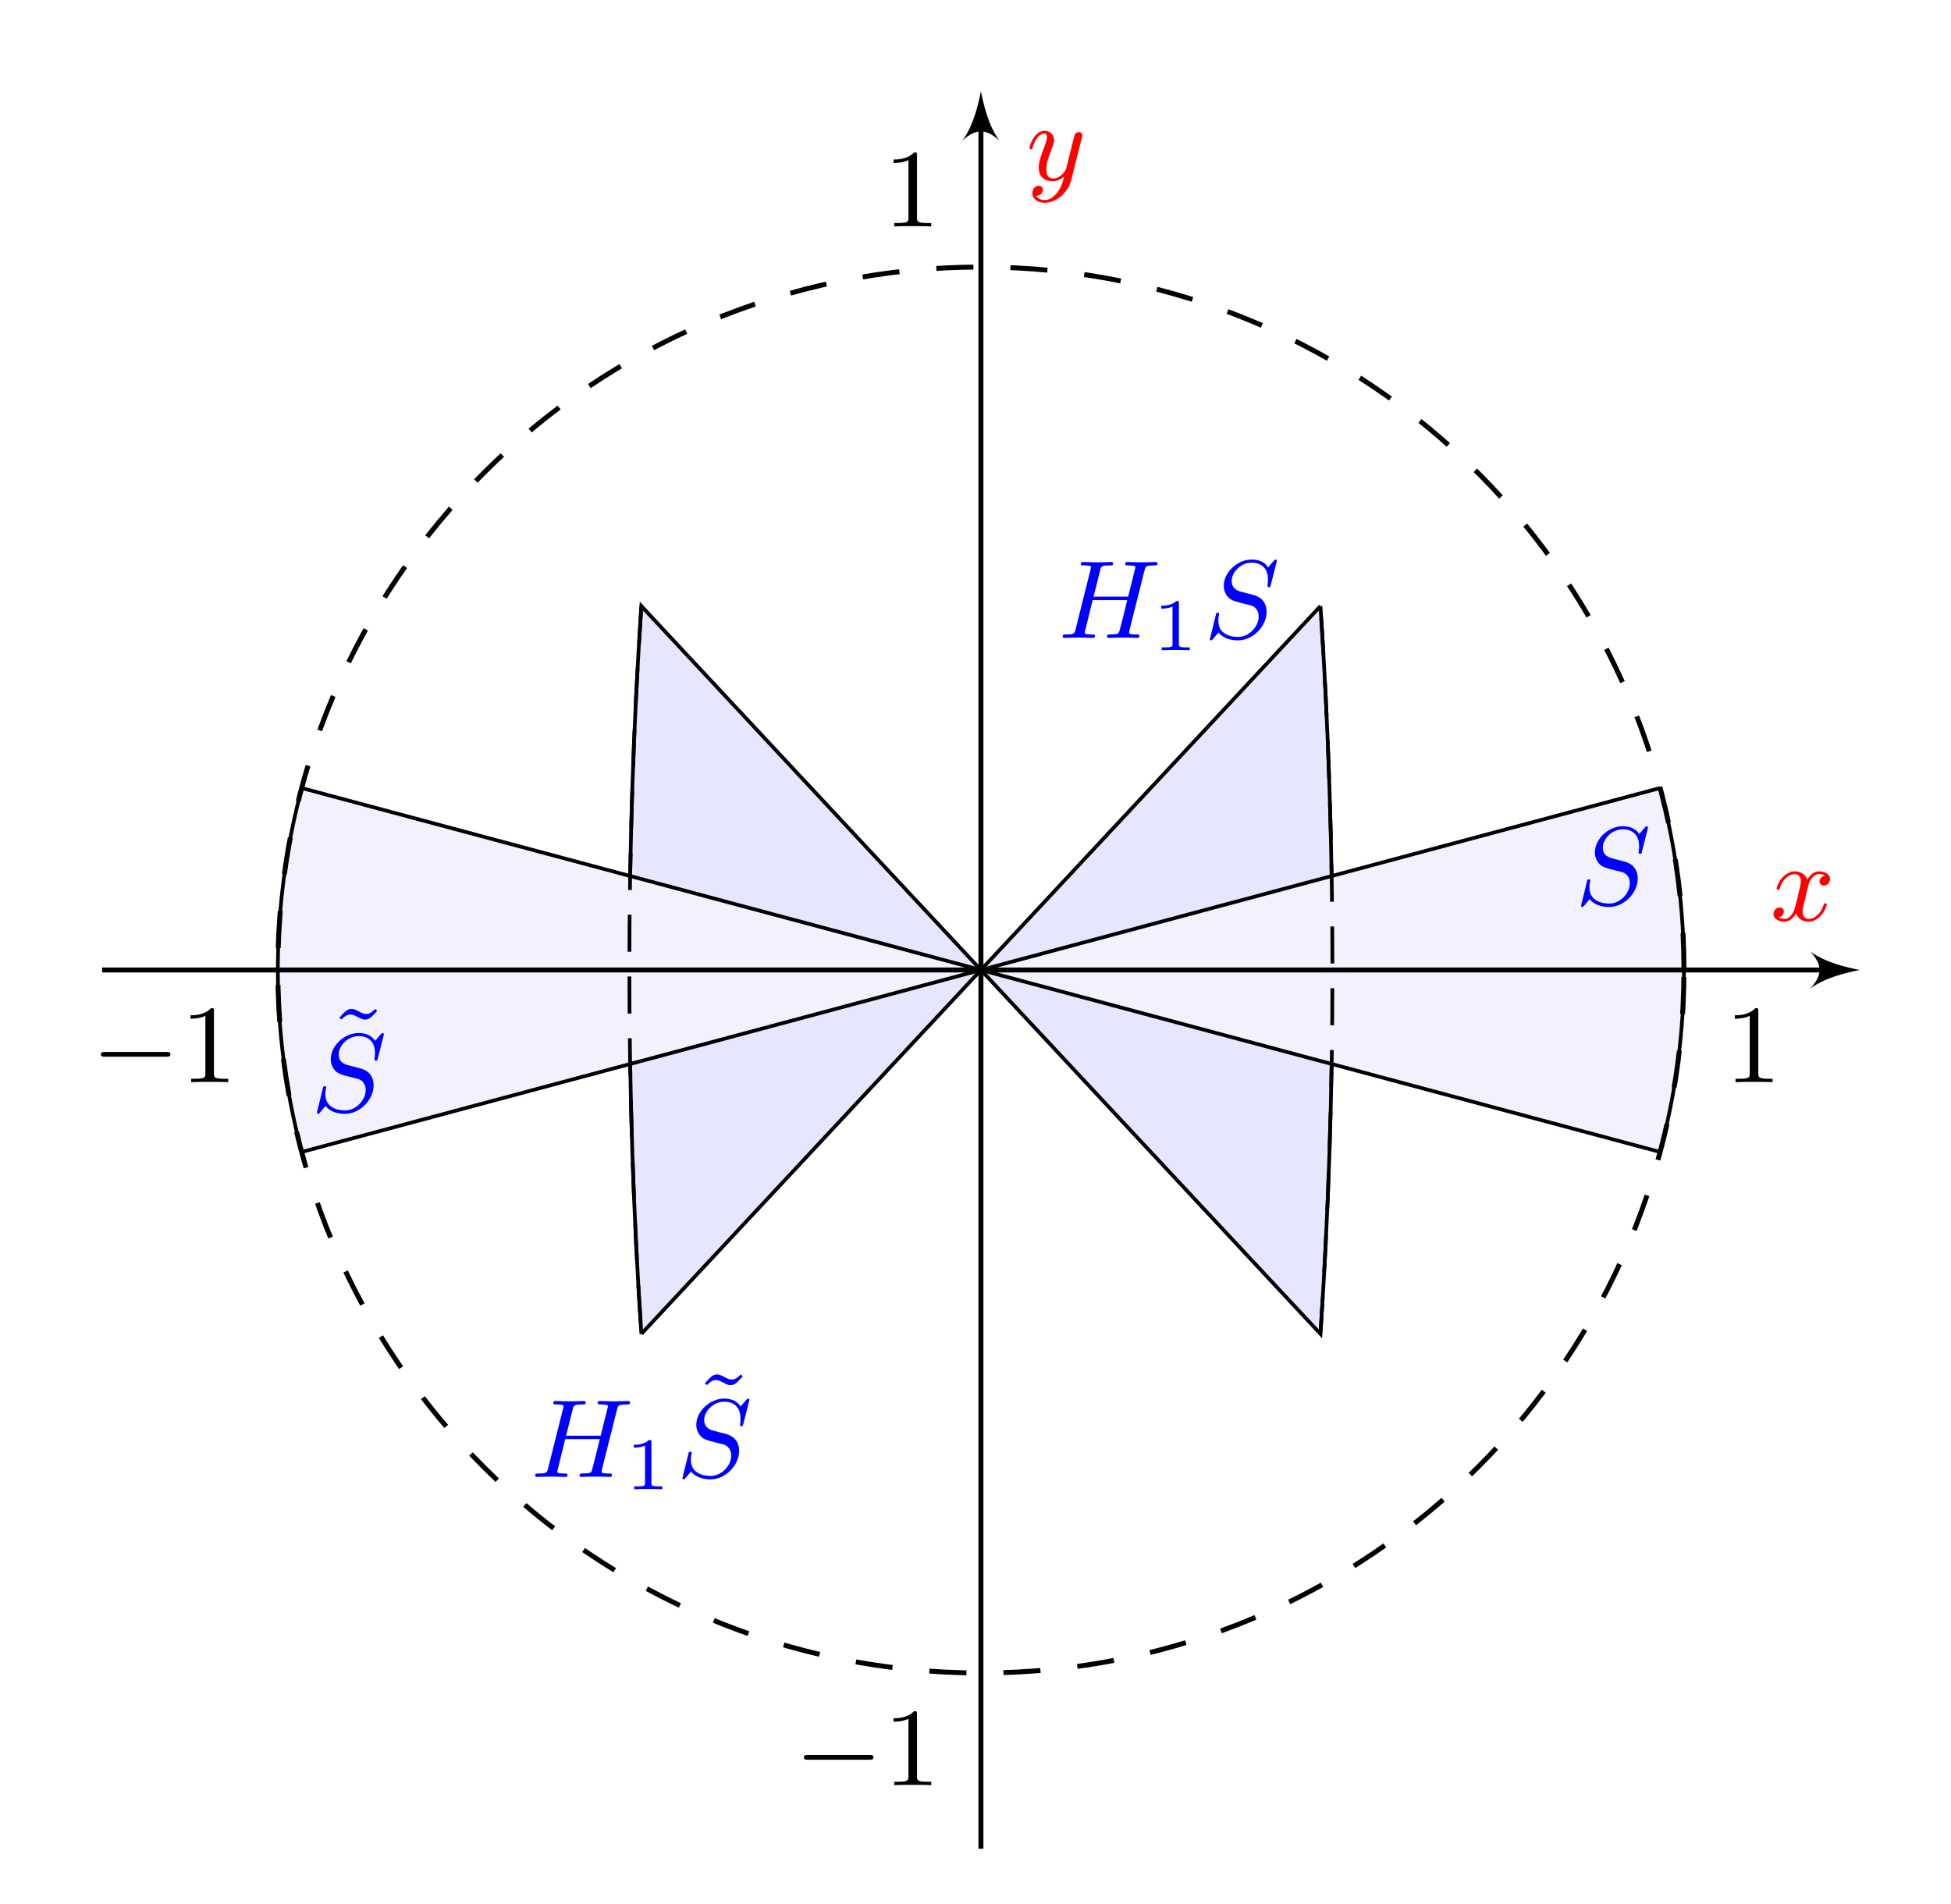 <?xml version='1.0' encoding='UTF-8'?>
<!-- This file was generated by dvisvgm 3.0.3 -->
<svg version='1.1' xmlns='http://www.w3.org/2000/svg' xmlns:xlink='http://www.w3.org/1999/xlink' width='220.259pt' height='215.015pt' viewBox='0 100.423 220.259 215.015'>
<rect x="0" y="100.423" width="220.259" height="215.015" fill="#333333" stroke="none"/>
<defs>
<path id='g2-72' d='M6.994-5.434C7.074-5.765 7.101-5.846 7.801-5.846C7.944-5.846 8.043-5.846 8.043-6.007C8.043-6.088 7.98-6.124 7.908-6.124L7.343-6.106C7.074-6.097 7.057-6.097 6.77-6.097S6.465-6.097 6.196-6.106C6.016-6.115 5.783-6.124 5.613-6.124C5.559-6.124 5.434-6.124 5.434-5.963C5.434-5.846 5.523-5.846 5.703-5.846C5.738-5.846 5.9-5.846 6.043-5.828C6.214-5.81 6.259-5.783 6.259-5.694C6.259-5.649 6.25-5.622 6.223-5.514L5.676-3.327H2.887L3.416-5.434C3.497-5.774 3.524-5.846 4.223-5.846C4.367-5.846 4.465-5.846 4.465-6.007C4.465-6.088 4.402-6.124 4.331-6.124L3.766-6.106C3.497-6.097 3.479-6.097 3.192-6.097S2.887-6.097 2.618-6.106C2.439-6.115 2.206-6.124 2.035-6.124C1.982-6.124 1.856-6.124 1.856-5.963C1.856-5.846 1.946-5.846 2.125-5.846C2.161-5.846 2.322-5.846 2.466-5.828C2.636-5.81 2.681-5.783 2.681-5.694C2.681-5.649 2.672-5.613 2.645-5.514L1.435-.681C1.354-.359 1.336-.278 .664-.278C.493-.278 .395-.278 .395-.117C.395-.036 .457 0 .529 0C.699 0 .924-.009 1.094-.018C1.363-.027 1.381-.027 1.668-.027S1.973-.027 2.242-.018C2.421-.009 2.654 0 2.824 0C2.896 0 3.004 0 3.004-.161C3.004-.278 2.914-.278 2.726-.278C2.69-.278 2.529-.278 2.385-.296C2.188-.323 2.179-.359 2.179-.439C2.179-.466 2.179-.484 2.224-.646L2.815-3.049H5.604C5.532-2.735 5.003-.601 4.958-.502C4.896-.35 4.869-.287 4.187-.278C4.08-.278 3.972-.278 3.972-.117C3.972-.036 4.035 0 4.107 0C4.277 0 4.501-.009 4.671-.018C4.94-.027 4.958-.027 5.245-.027S5.55-.027 5.819-.018C5.999-.009 6.232 0 6.402 0C6.474 0 6.581 0 6.581-.161C6.581-.278 6.492-.278 6.303-.278C6.267-.278 6.106-.278 5.963-.296C5.765-.323 5.756-.359 5.756-.439S5.774-.592 5.792-.655L6.994-5.434Z'/>
<path id='g2-83' d='M5.864-6.079C5.891-6.178 5.891-6.196 5.891-6.223C5.891-6.232 5.882-6.321 5.783-6.321C5.738-6.321 5.73-6.312 5.622-6.187C5.496-6.052 5.604-6.169 5.192-5.685C4.86-6.187 4.34-6.321 3.865-6.321C2.708-6.321 1.614-5.29 1.614-4.214C1.614-3.847 1.731-3.542 1.964-3.291C2.224-3.022 2.448-2.968 3.093-2.798L3.847-2.609C4.133-2.511 4.429-2.233 4.429-1.722C4.429-.924 3.667-.081 2.771-.081C2.242-.081 1.175-.242 1.175-1.39C1.175-1.47 1.175-1.605 1.228-1.874C1.246-1.91 1.246-1.928 1.246-1.937C1.246-1.973 1.228-2.035 1.121-2.035S1.004-1.991 .968-1.838L.493 .099C.493 .152 .538 .197 .601 .197C.646 .197 .655 .188 .771 .063C.825 0 1.085-.323 1.193-.439C1.659 .161 2.484 .197 2.753 .197C3.99 .197 5.066-.959 5.066-2.089C5.066-3.201 4.187-3.425 3.909-3.488L3.093-3.703C2.798-3.775 2.251-3.918 2.251-4.6S2.968-6.07 3.865-6.07C4.223-6.07 4.573-5.972 4.824-5.721C5.165-5.389 5.174-4.905 5.174-4.671C5.174-4.376 5.138-4.277 5.138-4.205S5.174-4.089 5.263-4.089C5.362-4.089 5.362-4.107 5.407-4.277L5.864-6.079Z'/>
<path id='g2-120' d='M4.411-3.622C4.08-3.56 3.981-3.273 3.981-3.138C3.981-2.968 4.107-2.815 4.331-2.815C4.582-2.815 4.824-3.031 4.824-3.344C4.824-3.757 4.376-3.963 3.954-3.963C3.416-3.963 3.102-3.488 2.995-3.3C2.824-3.739 2.43-3.963 2-3.963C1.04-3.963 .52-2.815 .52-2.582C.52-2.502 .583-2.475 .646-2.475C.726-2.475 .753-2.52 .771-2.573C1.049-3.461 1.641-3.739 1.982-3.739C2.242-3.739 2.475-3.569 2.475-3.147C2.475-2.824 2.089-1.39 1.973-.959C1.901-.681 1.632-.126 1.139-.126C.959-.126 .771-.188 .681-.242C.924-.287 1.103-.493 1.103-.726C1.103-.95 .933-1.049 .762-1.049C.502-1.049 .269-.825 .269-.52C.269-.081 .753 .099 1.13 .099C1.65 .099 1.955-.332 2.089-.574C2.313 .018 2.842 .099 3.084 .099C4.053 .099 4.564-1.067 4.564-1.282C4.564-1.327 4.537-1.39 4.447-1.39C4.349-1.39 4.34-1.354 4.295-1.219C4.098-.574 3.578-.126 3.111-.126C2.851-.126 2.609-.287 2.609-.717C2.609-.915 2.735-1.408 2.815-1.748C2.851-1.91 3.093-2.878 3.111-2.941C3.219-3.264 3.488-3.739 3.945-3.739C4.107-3.739 4.277-3.712 4.411-3.622Z'/>
<path id='g2-121' d='M4.501-3.452C4.51-3.497 4.528-3.551 4.528-3.604C4.528-3.721 4.447-3.865 4.25-3.865C4.133-3.865 3.972-3.793 3.9-3.622C3.891-3.587 3.802-3.219 3.748-3.022L3.3-1.228C3.228-.968 3.228-.95 3.21-.87C3.201-.834 2.824-.126 2.179-.126C1.623-.126 1.623-.69 1.623-.861C1.623-1.264 1.739-1.704 2.125-2.708C2.197-2.914 2.251-3.04 2.251-3.21C2.251-3.649 1.919-3.963 1.479-3.963C.619-3.963 .26-2.69 .26-2.582C.26-2.502 .323-2.475 .386-2.475C.484-2.475 .493-2.529 .529-2.645C.717-3.309 1.076-3.739 1.453-3.739C1.668-3.739 1.668-3.569 1.668-3.443C1.668-3.291 1.632-3.129 1.551-2.914C1.13-1.802 1.013-1.426 1.013-.995C1.013 0 1.82 .099 2.152 .099C2.591 .099 2.905-.134 3.067-.296C2.95 .161 2.851 .565 2.502 1.013C2.233 1.372 1.874 1.614 1.479 1.614C1.228 1.614 .933 1.524 .807 1.273C1.282 1.273 1.345 .879 1.345 .789C1.345 .592 1.201 .466 1.004 .466C.789 .466 .502 .637 .502 1.049C.502 1.515 .915 1.838 1.479 1.838C2.394 1.838 3.371 1.058 3.631 .009L4.501-3.452Z'/>
<path id='g7-49' d='M2.146-3.796C2.146-3.975 2.122-3.975 1.943-3.975C1.548-3.593 .938-3.593 .723-3.593V-3.359C.879-3.359 1.273-3.359 1.632-3.527V-.508C1.632-.311 1.632-.233 1.016-.233H.759V0C1.088-.024 1.554-.024 1.889-.024S2.69-.024 3.019 0V-.233H2.762C2.146-.233 2.146-.311 2.146-.508V-3.796Z'/>
<path id='g1-0' d='M6.052-2.053C6.214-2.053 6.384-2.053 6.384-2.251C6.384-2.439 6.205-2.439 6.052-2.439H1.103C.95-2.439 .771-2.439 .771-2.251C.771-2.053 .941-2.053 1.103-2.053H6.052Z'/>
<path id='g5-49' d='M2.726-5.73C2.726-5.954 2.717-5.972 2.493-5.972C1.937-5.398 1.112-5.398 .834-5.398V-5.12C1.004-5.12 1.551-5.12 2.035-5.353V-.717C2.035-.386 2.008-.278 1.175-.278H.888V0C1.21-.027 2.008-.027 2.376-.027S3.551-.027 3.873 0V-.278H3.587C2.753-.278 2.726-.386 2.726-.717V-5.73Z'/>
<path id='g5-126' d='M3.667-5.999C3.425-5.756 3.219-5.586 2.941-5.586C2.744-5.586 2.573-5.667 2.295-5.819C2.179-5.882 1.973-5.999 1.757-5.999C1.426-5.999 1.255-5.819 .771-5.29L.933-5.138C1.175-5.38 1.381-5.55 1.659-5.55C1.856-5.55 2.026-5.469 2.304-5.317C2.421-5.254 2.627-5.138 2.842-5.138C3.174-5.138 3.344-5.317 3.829-5.846L3.667-5.999Z'/>
</defs>
<g id='page1' transform='matrix(1.4 0 0 1.4 0 0)'>
<path d='M0 225.312V71.731H157.328V225.312Z' fill='#fff'/>
<path d='M106.481 120.609L79.102 149.957L106.481 179.305C107.769 160.086 107.769 139.832 106.481 120.609' fill='#e6e6ff'/>
<path d='M106.481 120.609L79.102 149.957L106.481 179.305C107.769 160.086 107.769 139.832 106.481 120.609' stroke='#000' fill='none' stroke-width='.299' stroke-miterlimit='10'/>
<g fill='#00f' transform='matrix(1 0 0 1 6.197 -26.781)'>
<use x='79.1' y='149.958' xlink:href='#g2-72'/>
<use x='86.722' y='150.954' xlink:href='#g7-49'/>
<use x='90.874' y='149.958' xlink:href='#g2-83'/>
</g>
<path d='M51.719 179.305L79.102 149.957L51.719 120.609C50.43 139.832 50.43 160.086 51.719 179.305' fill='#e6e6ff'/>
<path d='M51.719 179.305L79.102 149.957L51.719 120.609C50.43 139.832 50.43 160.086 51.719 179.305' stroke='#000' fill='none' stroke-width='.299' stroke-miterlimit='10'/>
<g fill='#00f' transform='matrix(1 0 0 1 -36.338 40.883)'>
<use x='79.1' y='149.958' xlink:href='#g2-72'/>
<use x='86.722' y='150.954' xlink:href='#g7-49'/>
<use x='92.407' y='147.692' xlink:href='#g5-126'/>
<use x='90.874' y='149.958' xlink:href='#g2-83'/>
</g>
<path d='M133.863 135.285L79.102 149.957L133.863 164.633C136.438 155.02 136.438 144.895 133.863 135.285' fill='#f2f2ff'/>
<path d='M133.863 135.285L79.102 149.957L133.863 164.633C136.438 155.02 136.438 144.895 133.863 135.285' stroke='#000' fill='none' stroke-width='.299' stroke-miterlimit='10'/>
<g fill='#00f' transform='matrix(1 0 0 1 47.899 -5.276)'>
<use x='79.1' y='149.958' xlink:href='#g2-83'/>
</g>
<path d='M24.336 164.633L79.102 149.957L24.336 135.285C21.762 144.895 21.762 155.02 24.336 164.633' fill='#f2f2ff'/>
<path d='M24.336 164.633L79.102 149.957L24.336 135.285C21.762 144.895 21.762 155.02 24.336 164.633' stroke='#000' fill='none' stroke-width='.299' stroke-miterlimit='10'/>
<g fill='#00f' transform='matrix(1 0 0 1 -54.039 11.403)'>
<use x='80.634' y='147.692' xlink:href='#g5-126'/>
<use x='79.1' y='149.958' xlink:href='#g2-83'/>
</g>
<path d='M106.481 179.305C107.769 160.086 107.769 139.832 106.481 120.609' stroke='#000' fill='none' stroke-width='.299' stroke-miterlimit='10' stroke-dasharray='2.989 1.993'/>
<path d='M51.719 120.609C50.43 139.832 50.43 160.086 51.719 179.305' stroke='#000' fill='none' stroke-width='.299' stroke-miterlimit='10' stroke-dasharray='2.989 1.993'/>
<path d='M8.234 149.957H147.574' stroke='#000' fill='none' stroke-width='.399' stroke-miterlimit='10'/>
<path d='M149.965 149.957C148.969 149.758 147.176 149.359 145.981 148.465C146.977 149.559 146.977 150.355 145.981 151.453C147.176 150.555 148.969 150.156 149.965 149.957Z'/>
<g fill='#f00' transform='matrix(1 0 0 1 63.647 -3.994)'>
<use x='79.1' y='149.958' xlink:href='#g2-120'/>
</g>
<path d='M79.102 220.824V81.481' stroke='#000' fill='none' stroke-width='.399' stroke-miterlimit='10'/>
<path d='M79.102 79.09C78.902 80.086 78.5 81.879 77.605 83.074C78.703 82.078 79.5 82.078 80.594 83.074C79.699 81.879 79.301 80.086 79.102 79.09Z'/>
<g fill='#f00' transform='matrix(1 0 0 1 3.652 -63.71)'>
<use x='79.1' y='149.958' xlink:href='#g2-121'/>
</g>
<path d='M135.793 149.957C135.793 118.648 110.41 93.266 79.102 93.266C47.789 93.266 22.406 118.648 22.406 149.957C22.406 181.269 47.789 206.652 79.102 206.652C110.41 206.652 135.793 181.269 135.793 149.957Z' stroke='#000' fill='none' stroke-width='.399' stroke-miterlimit='10' stroke-dasharray='2.989 2.989'/>
<g transform='matrix(1 0 0 1 -7.878 -59.964)'>
<use x='79.1' y='149.958' xlink:href='#g5-49'/>
</g>
<g transform='matrix(1 0 0 1 -15.046 65.743)'>
<use x='79.1' y='149.958' xlink:href='#g1-0'/>
<use x='86.267' y='149.958' xlink:href='#g5-49'/>
</g>
<g transform='matrix(1 0 0 1 59.964 9.049)'>
<use x='79.1' y='149.958' xlink:href='#g5-49'/>
</g>
<g transform='matrix(1 0 0 1 -71.74 9.049)'>
<use x='79.1' y='149.958' xlink:href='#g1-0'/>
<use x='86.267' y='149.958' xlink:href='#g5-49'/>
</g>
</g>
</svg>